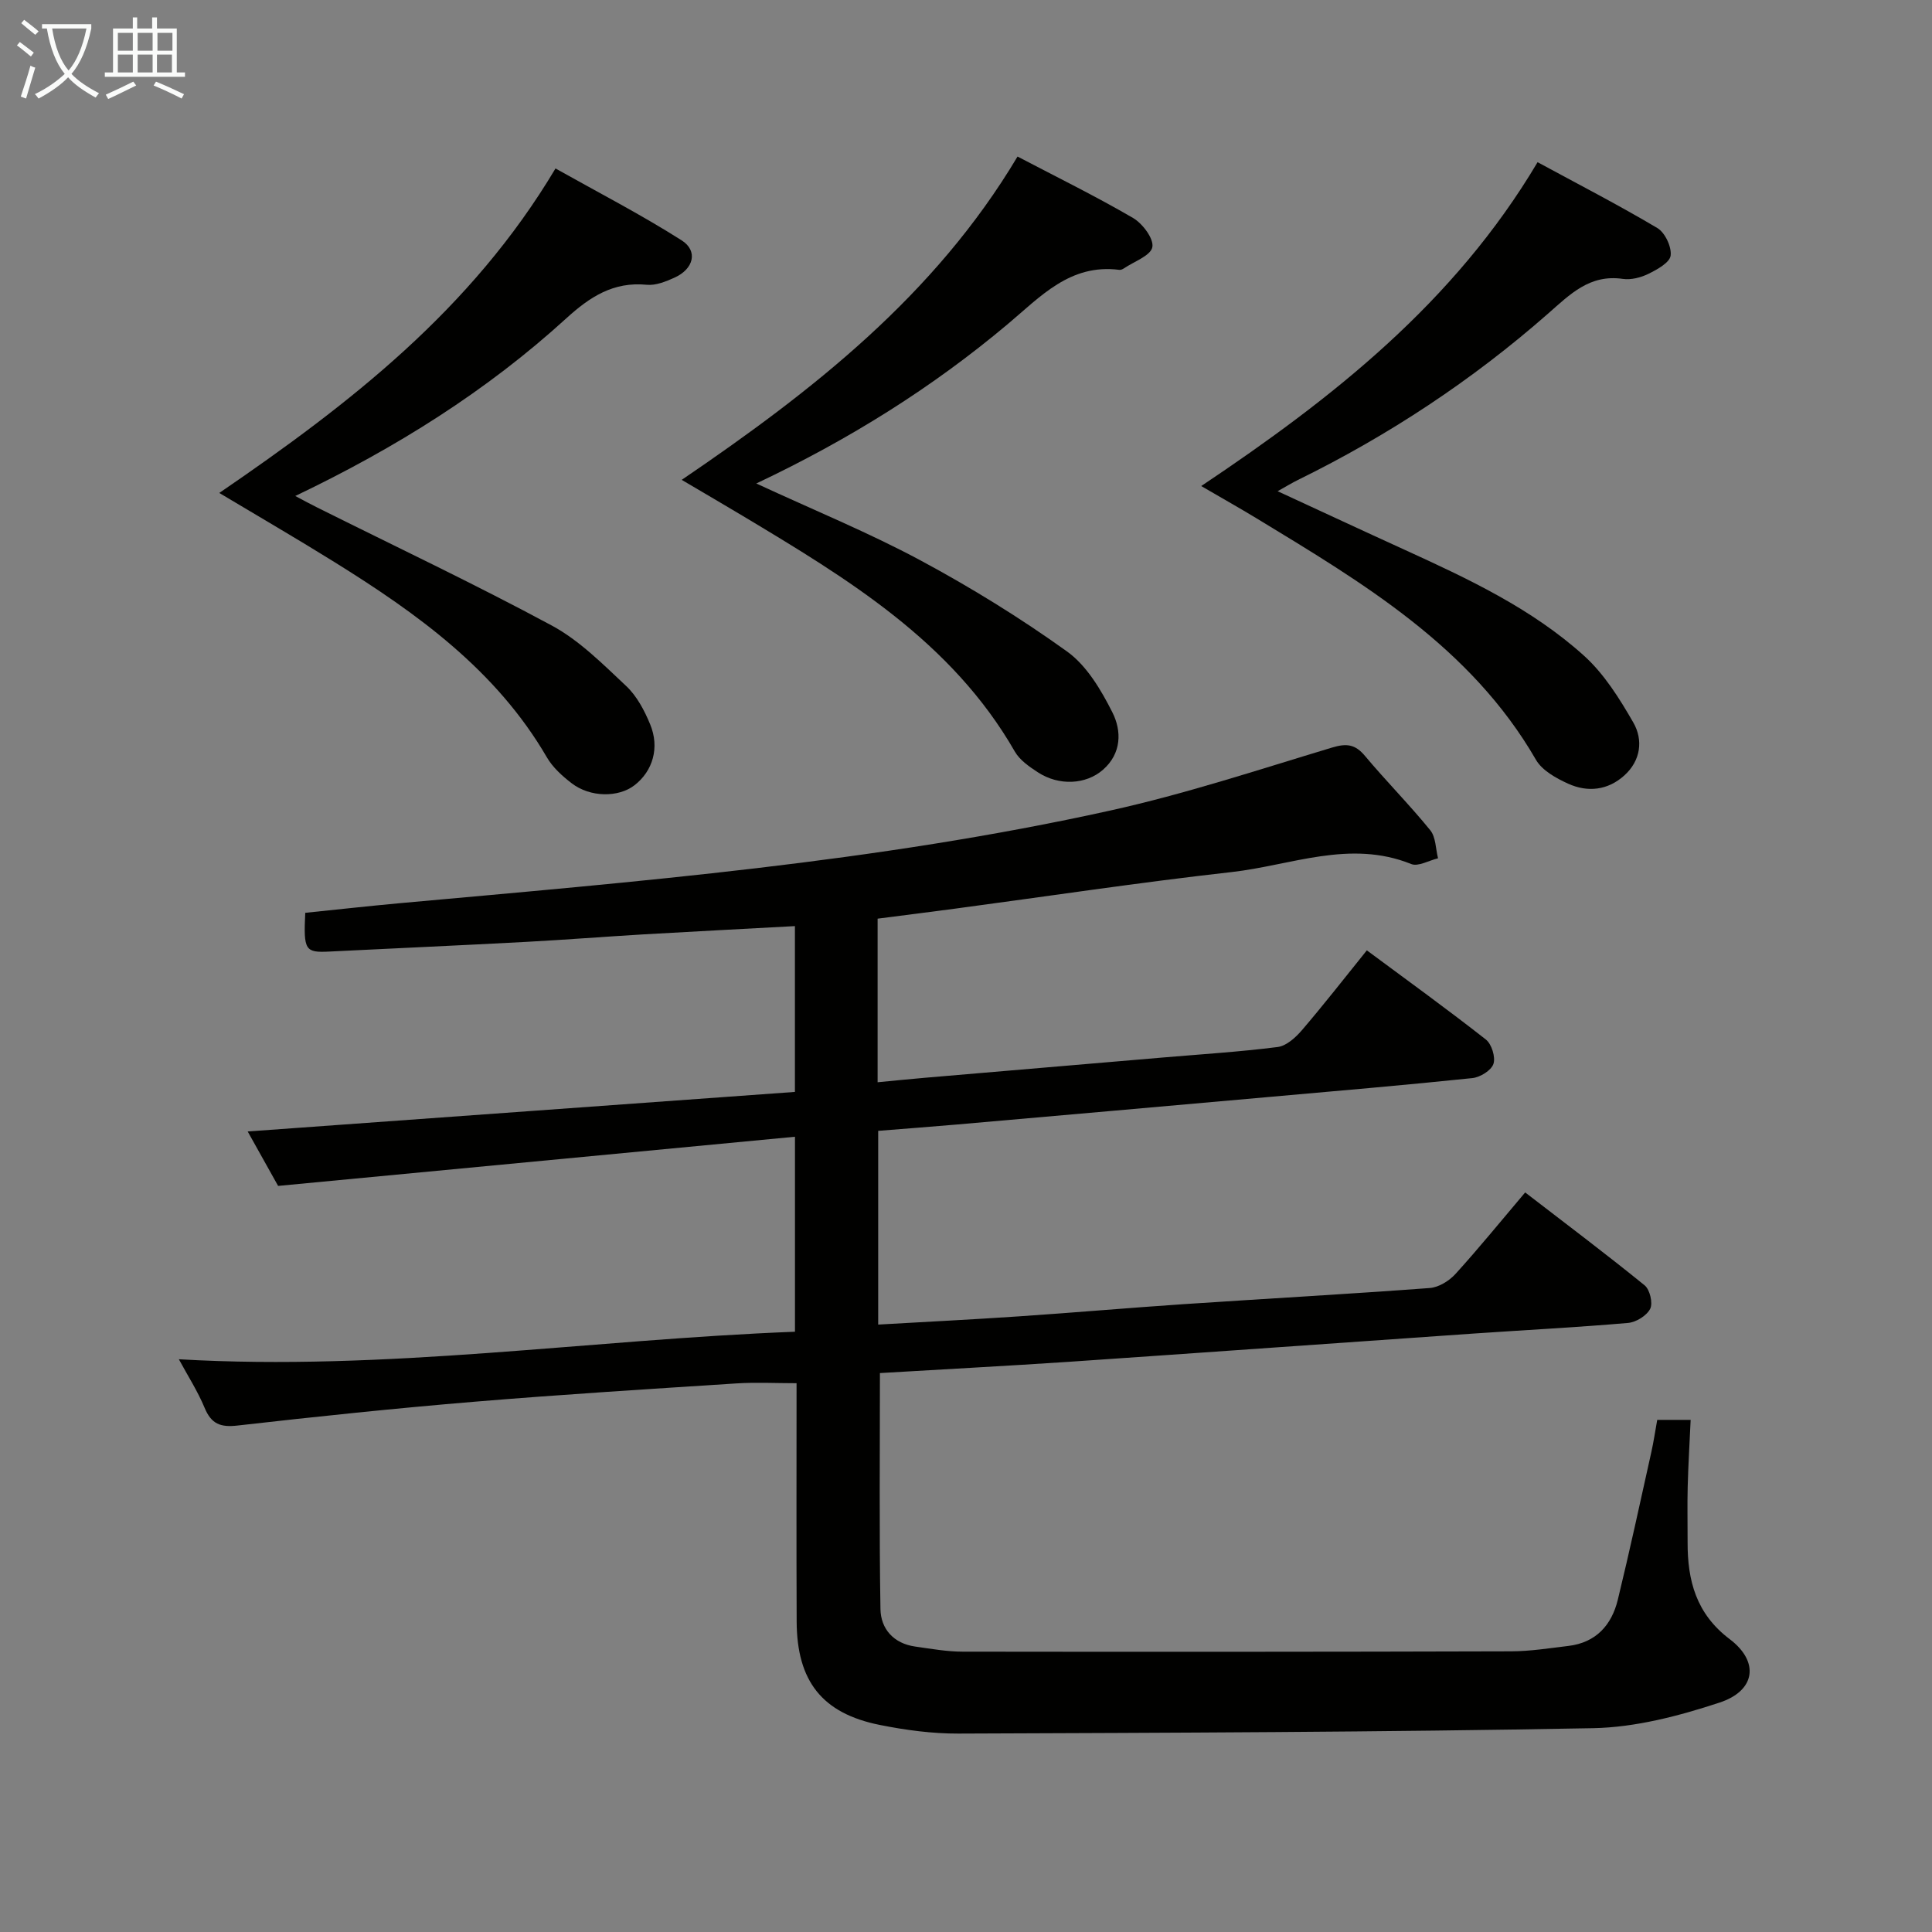 <svg enable-background="new 0 0 400 400" viewBox="0 0 400 400" xmlns="http://www.w3.org/2000/svg"><rect x="0" y="0" width="400" height="400" fill="#808080" stroke="none"/><g fill="#010100"><path d="m182.18 284.28c0 16.65-.16 32.76.11 48.86.07 4.11 2.73 7.13 7.18 7.76 3.28.46 6.59 1.06 9.88 1.06 37.83.05 75.66.04 113.5-.07 3.97-.01 7.94-.65 11.89-1.12 5.69-.69 8.93-4.3 10.21-9.56 2.47-10.15 4.67-20.36 6.94-30.56.47-2.1.78-4.23 1.22-6.68h6.92c-.21 4.64-.49 9.22-.61 13.81-.1 3.83-.01 7.67-.02 11.5-.03 7.97 1.77 14.84 8.72 20.09 6.18 4.67 5.37 10.67-2.1 13.13-8.41 2.77-17.39 5.13-26.17 5.3-43.8.83-87.61.95-131.42 1.12-5.43.02-10.94-.72-16.28-1.79-11.93-2.39-17.16-9.05-17.21-21.4-.07-16.32-.02-32.64-.02-49.35-4.3 0-8.39-.22-12.44.04-18.08 1.17-36.16 2.29-54.22 3.79-16.38 1.36-32.73 3.07-49.06 4.93-3.55.41-5.44-.31-6.83-3.65-1.44-3.47-3.51-6.68-5.34-10.07 42.9 2.5 84.96-4.05 127.56-5.7 0-13.43 0-26.33 0-40.37-35.42 3.37-70.7 6.73-107.01 10.18-1.67-2.99-4.15-7.42-6.3-11.27 37.69-2.72 75.34-5.44 113.3-8.19 0-11.71 0-22.77 0-34.33-10.4.57-20.78 1.1-31.16 1.7-8.13.48-16.25 1.12-24.38 1.56-13.61.73-27.23 1.33-40.85 2.01-5.01.25-5.37-.24-4.99-8.02 6.44-.66 12.98-1.39 19.53-1.99 49.3-4.47 98.69-8.47 147.15-19.19 15.51-3.43 30.68-8.45 45.92-13.04 3-.9 4.78-.69 6.81 1.74 4.38 5.23 9.21 10.09 13.51 15.38 1.16 1.43 1.11 3.84 1.61 5.81-1.87.44-4.1 1.77-5.55 1.19-12.7-5.13-24.88.28-37.18 1.66-19.14 2.15-38.19 5.03-57.28 7.58-5.26.7-10.52 1.36-16.02 2.07v33.87c3.38-.32 6.59-.66 9.81-.93 16.4-1.41 32.8-2.79 49.2-4.19 7.95-.68 15.92-1.17 23.83-2.18 1.8-.23 3.7-1.96 5-3.47 4.52-5.28 8.8-10.77 13.45-16.54 8.48 6.29 16.68 12.21 24.64 18.46 1.2.94 2.04 3.66 1.57 5.05-.46 1.36-2.75 2.77-4.37 2.94-13.88 1.45-27.79 2.63-41.69 3.87-21.68 1.93-43.37 3.84-65.05 5.74-5.29.46-10.59.85-16.27 1.31v40.11c9.68-.56 19.39-1.04 29.1-1.7 11.44-.77 22.87-1.77 34.32-2.54 16.93-1.13 33.87-2.07 50.78-3.33 1.86-.14 4.02-1.48 5.32-2.91 4.81-5.29 9.32-10.85 14.43-16.88 8.35 6.43 16.67 12.69 24.74 19.24 1.08.88 1.74 3.68 1.14 4.86-.72 1.42-2.92 2.78-4.59 2.92-10.6.92-21.23 1.46-31.85 2.19-28.03 1.94-56.05 3.96-84.08 5.87-12.94.86-25.89 1.54-38.95 2.32z"/><path d="m156.58 100.1c12.07 5.59 23.3 10.18 33.94 15.89 10.5 5.64 20.73 11.95 30.41 18.9 4.07 2.93 7.03 7.94 9.37 12.58 1.95 3.85 1.94 8.51-1.95 11.91-3.53 3.08-9.11 3.35-13.45.53-1.78-1.16-3.76-2.52-4.78-4.29-13.1-22.85-34.69-35.82-56.31-48.79-3.99-2.39-8.01-4.73-12.67-7.48 27.06-18.4 52.38-38.16 69.53-66.94 8.13 4.26 16.17 8.21 23.9 12.71 1.98 1.15 4.35 4.31 4.01 6.05-.35 1.78-3.79 2.97-5.9 4.4-.26.18-.64.34-.94.3-10.22-1.31-16.34 5.57-23.19 11.31-15.48 12.99-32.49 23.7-51.97 32.92z"/><path d="m248.7 100.63c27.25-18.23 52.4-38.01 69.64-67.05 8.37 4.54 16.72 8.84 24.79 13.63 1.59.94 2.98 3.89 2.76 5.7-.18 1.45-2.78 2.89-4.59 3.78-1.58.78-3.62 1.3-5.33 1.05-6.84-.99-10.89 3.18-15.46 7.19-15.7 13.79-33.02 25.22-51.79 34.44-1.18.58-2.31 1.27-4.2 2.33 9.1 4.2 17.63 8.18 26.19 12.08 13.19 6.02 26.38 12.18 37.23 21.97 4.18 3.77 7.36 8.87 10.21 13.82 2.1 3.64 1.55 7.9-1.84 10.97-3.4 3.08-7.59 3.56-11.65 1.71-2.49-1.13-5.38-2.73-6.66-4.95-13.53-23.42-35.81-36.59-57.9-50.02-3.65-2.21-7.4-4.31-11.4-6.65z"/><path d="m45.4 102.06c26.97-18.44 52.18-37.93 69.61-67.18 8.76 4.92 17.67 9.52 26.1 14.87 3.49 2.21 2.5 5.96-1.48 7.74-1.78.8-3.86 1.65-5.71 1.47-6.92-.68-11.77 2.48-16.69 6.96-16.45 15-35.14 26.75-56.1 36.77 1.95 1.03 3.26 1.75 4.6 2.41 16.2 8.08 32.58 15.83 48.51 24.41 5.73 3.09 10.57 7.99 15.39 12.51 2.22 2.08 3.8 5.08 4.98 7.95 2 4.83.54 9.66-3.22 12.59-3.33 2.59-9.2 2.56-13.04-.4-1.95-1.5-3.92-3.28-5.13-5.37-10.5-18.05-26.8-29.74-44.01-40.44-7.62-4.74-15.38-9.25-23.81-14.29z"/></g><path d="m6.4 11.7c-1-.8-1.9-1.6-2.9-2.3l.6-.7c.9.7 1.9 1.4 2.9 2.2zm-2.1 8.3c.7-2.1 1.4-4.2 2-6.4.2.1.6.3 1 .4-.7 2.3-1.3 4.4-1.9 6.4zm3-12.8c-1.1-.9-2.1-1.7-2.9-2.4l.6-.7c1 .8 2 1.5 3 2.4zm1.4-1.3v-.9h10.2v.9c-.9 4.2-2.3 7.3-4.1 9.4 1.3 1.4 3.2 2.7 5.7 4-.2.2-.4.5-.7.9-2.5-1.4-4.4-2.7-5.7-4.2-1.4 1.5-3.5 3-6.1 4.4 0 0 0 0-.1-.1-.3-.4-.5-.7-.7-.8 2.7-1.3 4.7-2.8 6.2-4.2-1.8-2.2-3-5.3-3.7-9.4zm9.2 0h-7.1c.6 3.8 1.7 6.7 3.4 8.7 1.7-2 2.9-4.8 3.7-8.7z" fill="#fafbfa"/><path d="m31.6 3.6h.9v2.3h4.1v9.1h1.7v.9h-16.6v-.9h1.7v-9.1h4.1v-2.3h.9v2.3h3.1v-2.3zm-4 13.3.6.8c-1.9.9-3.8 1.9-5.8 2.8-.2-.3-.3-.6-.5-.9 2-.9 3.9-1.8 5.7-2.7zm-3.2-10.1v3.7h3.1v-3.7zm0 4.5v3.7h3.1v-3.7zm4.1-4.5v3.7h3.1v-3.7zm0 4.5v3.7h3.1v-3.7zm9.1 9.1c-2.1-1.1-4.1-2-5.8-2.7l.5-.8c2.2.9 4.1 1.8 5.8 2.6zm-1.9-13.6h-3.1v3.7h3.1zm-3.2 4.5v3.7h3.1v-3.7z" fill="#fafbfa"/></svg>